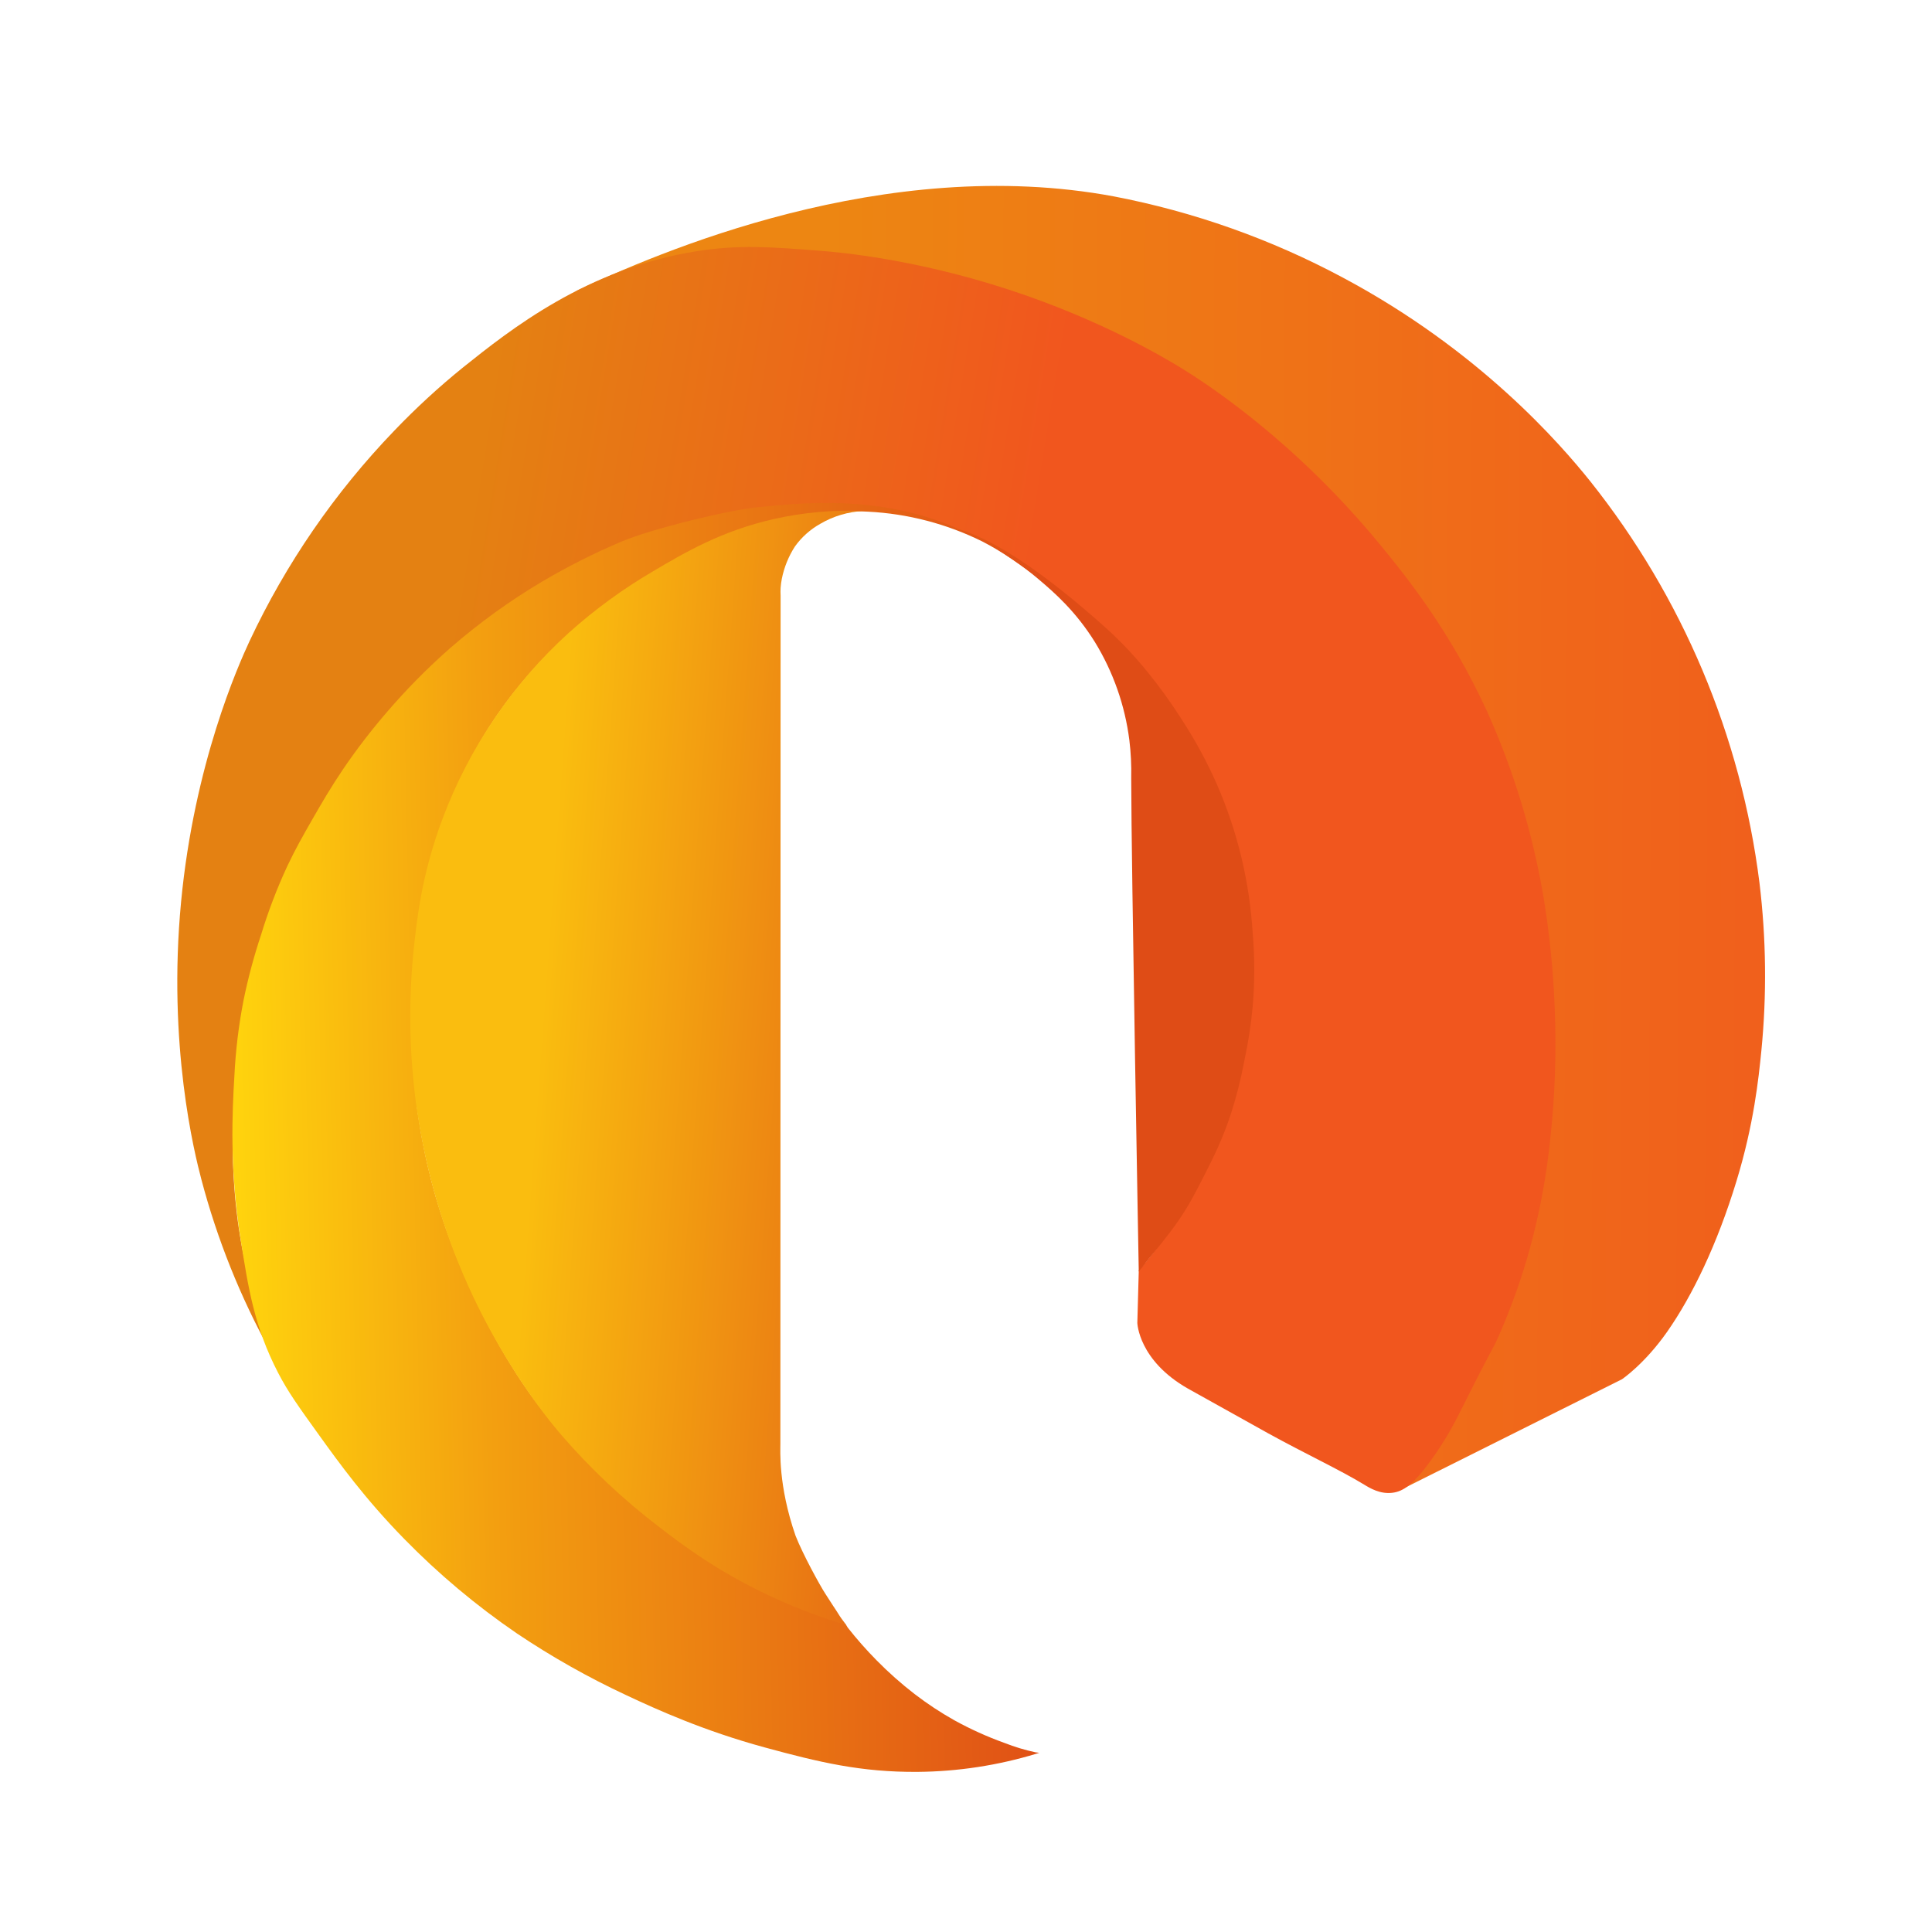 <svg width="1000" height="1000" viewBox="0 0 1000 1000" fill="none" xmlns="http://www.w3.org/2000/svg">
<path d="M862.93 689.31C876.02 670.59 888.86 643.94 898.79 611.36C907.79 581.92 910.23 558.36 911.69 543.76C914.526 514.847 914.19 485.71 910.69 456.87C901.113 380.885 870.81 309 823.1 249.09C807.79 230 766 181.5 695 143.65C657.846 123.757 617.898 109.597 576.51 101.65C458 79.55 340.07 130.87 297.61 150.92L315.37 145.54L482.09 169.44L698.09 375.24L749.09 681.38L725.09 771.09L839.56 713.88C839.56 713.88 851.24 706 862.93 689.31Z" fill="url(#paint0_linear_2412_863)"/>
<path d="M656.43 741.9C676.55 752.96 693.23 760.63 706.03 768.4C709.03 770.24 714.33 773.48 720.77 772.65C726.39 771.94 731.62 768.3 740.61 755.93C749 744.41 753.68 734.93 758.19 725.93C773.81 694.69 772.01 699.93 776.05 690.78C782.408 676.25 787.711 661.282 791.92 645.99C796.961 627.51 800.47 608.647 802.41 589.59C804.909 566.814 805.668 543.881 804.68 520.99C803.952 502.164 802.055 483.401 799 464.81C793.407 431.572 783.594 399.184 769.8 368.43C750.66 326.74 728.55 299.29 715.09 282.83C669.56 227.13 622.68 197.47 612.19 190.98C604.28 186.09 570.81 165.8 522.05 149.88C473.79 134.13 435.25 130.62 423.97 129.76C398.76 127.81 382.49 126.56 360.48 130.04C303.66 139.04 263.92 170.79 239.72 190.13C227.126 200.315 215.195 211.294 204 223C173.27 254.948 147.988 291.719 129.16 331.85C123.41 344.24 100.55 395.19 93.73 466.78C86.67 541 100.67 597 104.24 610.51C112.433 641.534 124.427 671.427 139.95 699.51C138.723 694.597 137.496 689.683 136.27 684.77C133.67 677.84 131.27 670.4 129.09 662.47C126.75 653.87 120.09 627.32 120.39 587.26C120.61 561.52 168.39 404.52 221.87 351.98C246.32 327.98 288.48 285.67 364.17 270.34C386.41 265.84 443.38 251.34 506.44 278.15C573.65 319.68 607 364.23 617.31 383C653.13 448.6 647.45 509.16 646.15 522.23C638.92 594.66 603.43 641.86 589.43 657.54L588.68 684.75C588.68 684.75 589.24 704.17 614.9 718.75L656.43 741.9Z" fill="url(#paint1_linear_2412_863)"/>
<path d="M589.42 658.14C592.34 654.72 592.47 654.14 594.14 652.14C604.72 639.4 608.49 633.95 610.03 631.7C615.33 623.98 618.38 618.04 622.88 609.26C627.57 600.07 632.49 590.46 636.98 576.96C639.908 567.965 642.246 558.789 643.98 549.49C646.046 539.983 647.529 530.358 648.42 520.67C649.475 508.222 649.475 495.708 648.42 483.26C647.602 469.98 645.645 456.795 642.57 443.85C639.448 430.831 635.178 418.115 629.81 405.85C624.631 394.125 618.501 382.844 611.48 372.12C606.106 363.654 600.235 355.513 593.9 347.74C587.36 339.629 580.191 332.045 572.46 325.06C521.24 279.14 499.58 275.34 495.83 273.66C454.34 255.19 411.92 260.72 392.55 262.5C377.19 263.92 337.02 273.8 321.55 280.37C307.441 286.352 293.744 293.264 280.55 301.06C263.698 311.074 247.784 322.588 233 335.46C221.342 345.704 210.418 356.754 200.31 368.53C192.234 377.889 184.696 387.698 177.73 397.91C170.98 407.91 166.33 415.97 161.95 423.61C156.59 432.95 152.95 439.36 148.72 448.28C143.363 459.824 138.816 471.726 135.11 483.9C131.448 494.902 128.443 506.112 126.11 517.47C123.554 530.53 121.95 543.758 121.31 557.05C120.23 575.5 118.71 604.32 124.57 641.66C128.51 666.79 131.66 686.84 143.95 710.57C149.07 720.47 154.45 727.94 165.21 742.89C175.65 757.39 188.71 775.54 209.15 796.46C226.95 814.679 246.509 831.092 267.54 845.46C285.582 857.575 304.535 868.274 324.23 877.46C340.06 884.9 364.39 895.91 395.81 904.46C423.88 912.11 445.64 917.35 475.04 917.12C495.791 916.938 516.41 913.79 536.27 907.77L537.92 907.25L536 907C530.506 905.818 525.118 904.19 519.89 902.13C510.962 898.926 502.304 895.014 494 890.43C486.836 886.405 479.969 881.873 473.45 876.87C466.474 871.489 459.875 865.635 453.7 859.35C448.429 854.009 443.461 848.377 438.82 842.48L437.7 840.65C436.24 840.21 434.76 839.74 433.27 839.23C426.47 836.94 422.88 835.08 417.27 832.78C411.09 830.29 411.4 830.88 406.18 828.78C400.96 826.68 398.11 825.08 384.44 817.44C369.84 809.28 369.81 809.26 368.95 808.75C366.95 807.53 359.04 802.75 349.58 795.99C338.209 787.788 327.383 778.856 317.17 769.25C302.19 755.627 288.551 740.598 276.44 724.37C263.369 706.474 252.164 686.288 243 666.11C233.617 645.543 226.337 625.081 221.27 603.05C217.67 587.37 216.11 575.37 215.79 572.81C213.35 553.53 213.49 538.95 213.79 515.55C214.04 496.91 215.17 487.55 216.3 478.23C218.526 461.261 222.517 444.57 228.21 428.43C234.498 410.177 242.866 392.709 253.15 376.37C263.769 359.902 276.403 344.825 290.76 331.49C303.175 320.17 315.654 310.077 330.01 301.35C342.971 293.354 356.599 286.492 370.74 280.84C390.98 272.92 416.02 263.12 449.35 264.84C469.954 265.887 490.123 271.163 508.6 280.34C519.083 285.788 528.91 292.414 537.89 300.09C545.54 306.59 556.7 316.23 566.71 332.31C576.201 347.794 582.286 365.122 584.56 383.14C585.345 389.599 585.663 396.106 585.51 402.61C585.57 448 589.42 658.14 589.42 658.14Z" fill="url(#paint2_linear_2412_863)"/>
<path d="M446.85 264.5C431.301 263.83 415.732 265.226 400.55 268.65C373.45 274.79 354.7 285.87 338.09 295.65C322.474 304.796 307.82 315.494 294.35 327.58C265.252 353.999 242.87 386.974 229.06 423.77C218.23 452.65 215.7 476.02 213.94 493.32C207.827 556.222 219.412 619.581 247.39 676.25C259.009 699.628 273.41 722.517 290.28 742.44C305.577 760.158 322.668 776.244 341.28 790.44C352.76 799.25 370.44 812.77 397.1 825.38C408.918 831.008 421.11 835.813 433.59 839.76L437.86 840.94C437.42 840.18 435.58 837.94 434.73 836.58C433.34 834.34 432.32 832.82 431.29 831.27C431.29 831.27 430.81 830.54 427 824.62C424.29 820.41 415.54 804.5 411.77 794.88C402.69 768.66 403.97 750.32 403.92 747.3L404.04 308.3C403.963 306.968 403.963 305.632 404.04 304.3C404.16 302.719 404.37 301.147 404.67 299.59C405.861 293.642 408.157 287.971 411.44 282.87C414.913 278.024 419.413 274.004 424.62 271.1C431.388 267.137 439.016 264.873 446.85 264.5Z" fill="url(#paint3_linear_2412_863)"/>
<defs>
<linearGradient id="paint0_linear_2412_863" x1="1056" y1="509.5" x2="403.407" y2="506.141" gradientUnits="userSpaceOnUse">
<stop offset="0.209" stop-color="#F05F1C"/>
<stop offset="0.388" stop-color="#F0671A"/>
<stop offset="0.965" stop-color="#ED8612"/>
</linearGradient>
<linearGradient id="paint1_linear_2412_863" x1="586.5" y1="528" x2="209.878" y2="466.553" gradientUnits="userSpaceOnUse">
<stop offset="0.235" stop-color="#F1561E"/>
<stop offset="1" stop-color="#E48112"/>
</linearGradient>
<linearGradient id="paint2_linear_2412_863" x1="120" y1="565.5" x2="641.5" y2="554.5" gradientUnits="userSpaceOnUse">
<stop stop-color="#FFD40D"/>
<stop offset="0.253" stop-color="#F39F10"/>
<stop offset="0.82" stop-color="#DF4C16"/>
<stop offset="0.838" stop-color="#DF4C16"/>
</linearGradient>
<linearGradient id="paint3_linear_2412_863" x1="220.5" y1="496.5" x2="545.699" y2="520.352" gradientUnits="userSpaceOnUse">
<stop offset="0.19" stop-color="#FABD0F"/>
<stop offset="1" stop-color="#DF4C16"/>
</linearGradient>
</defs>
</svg>

